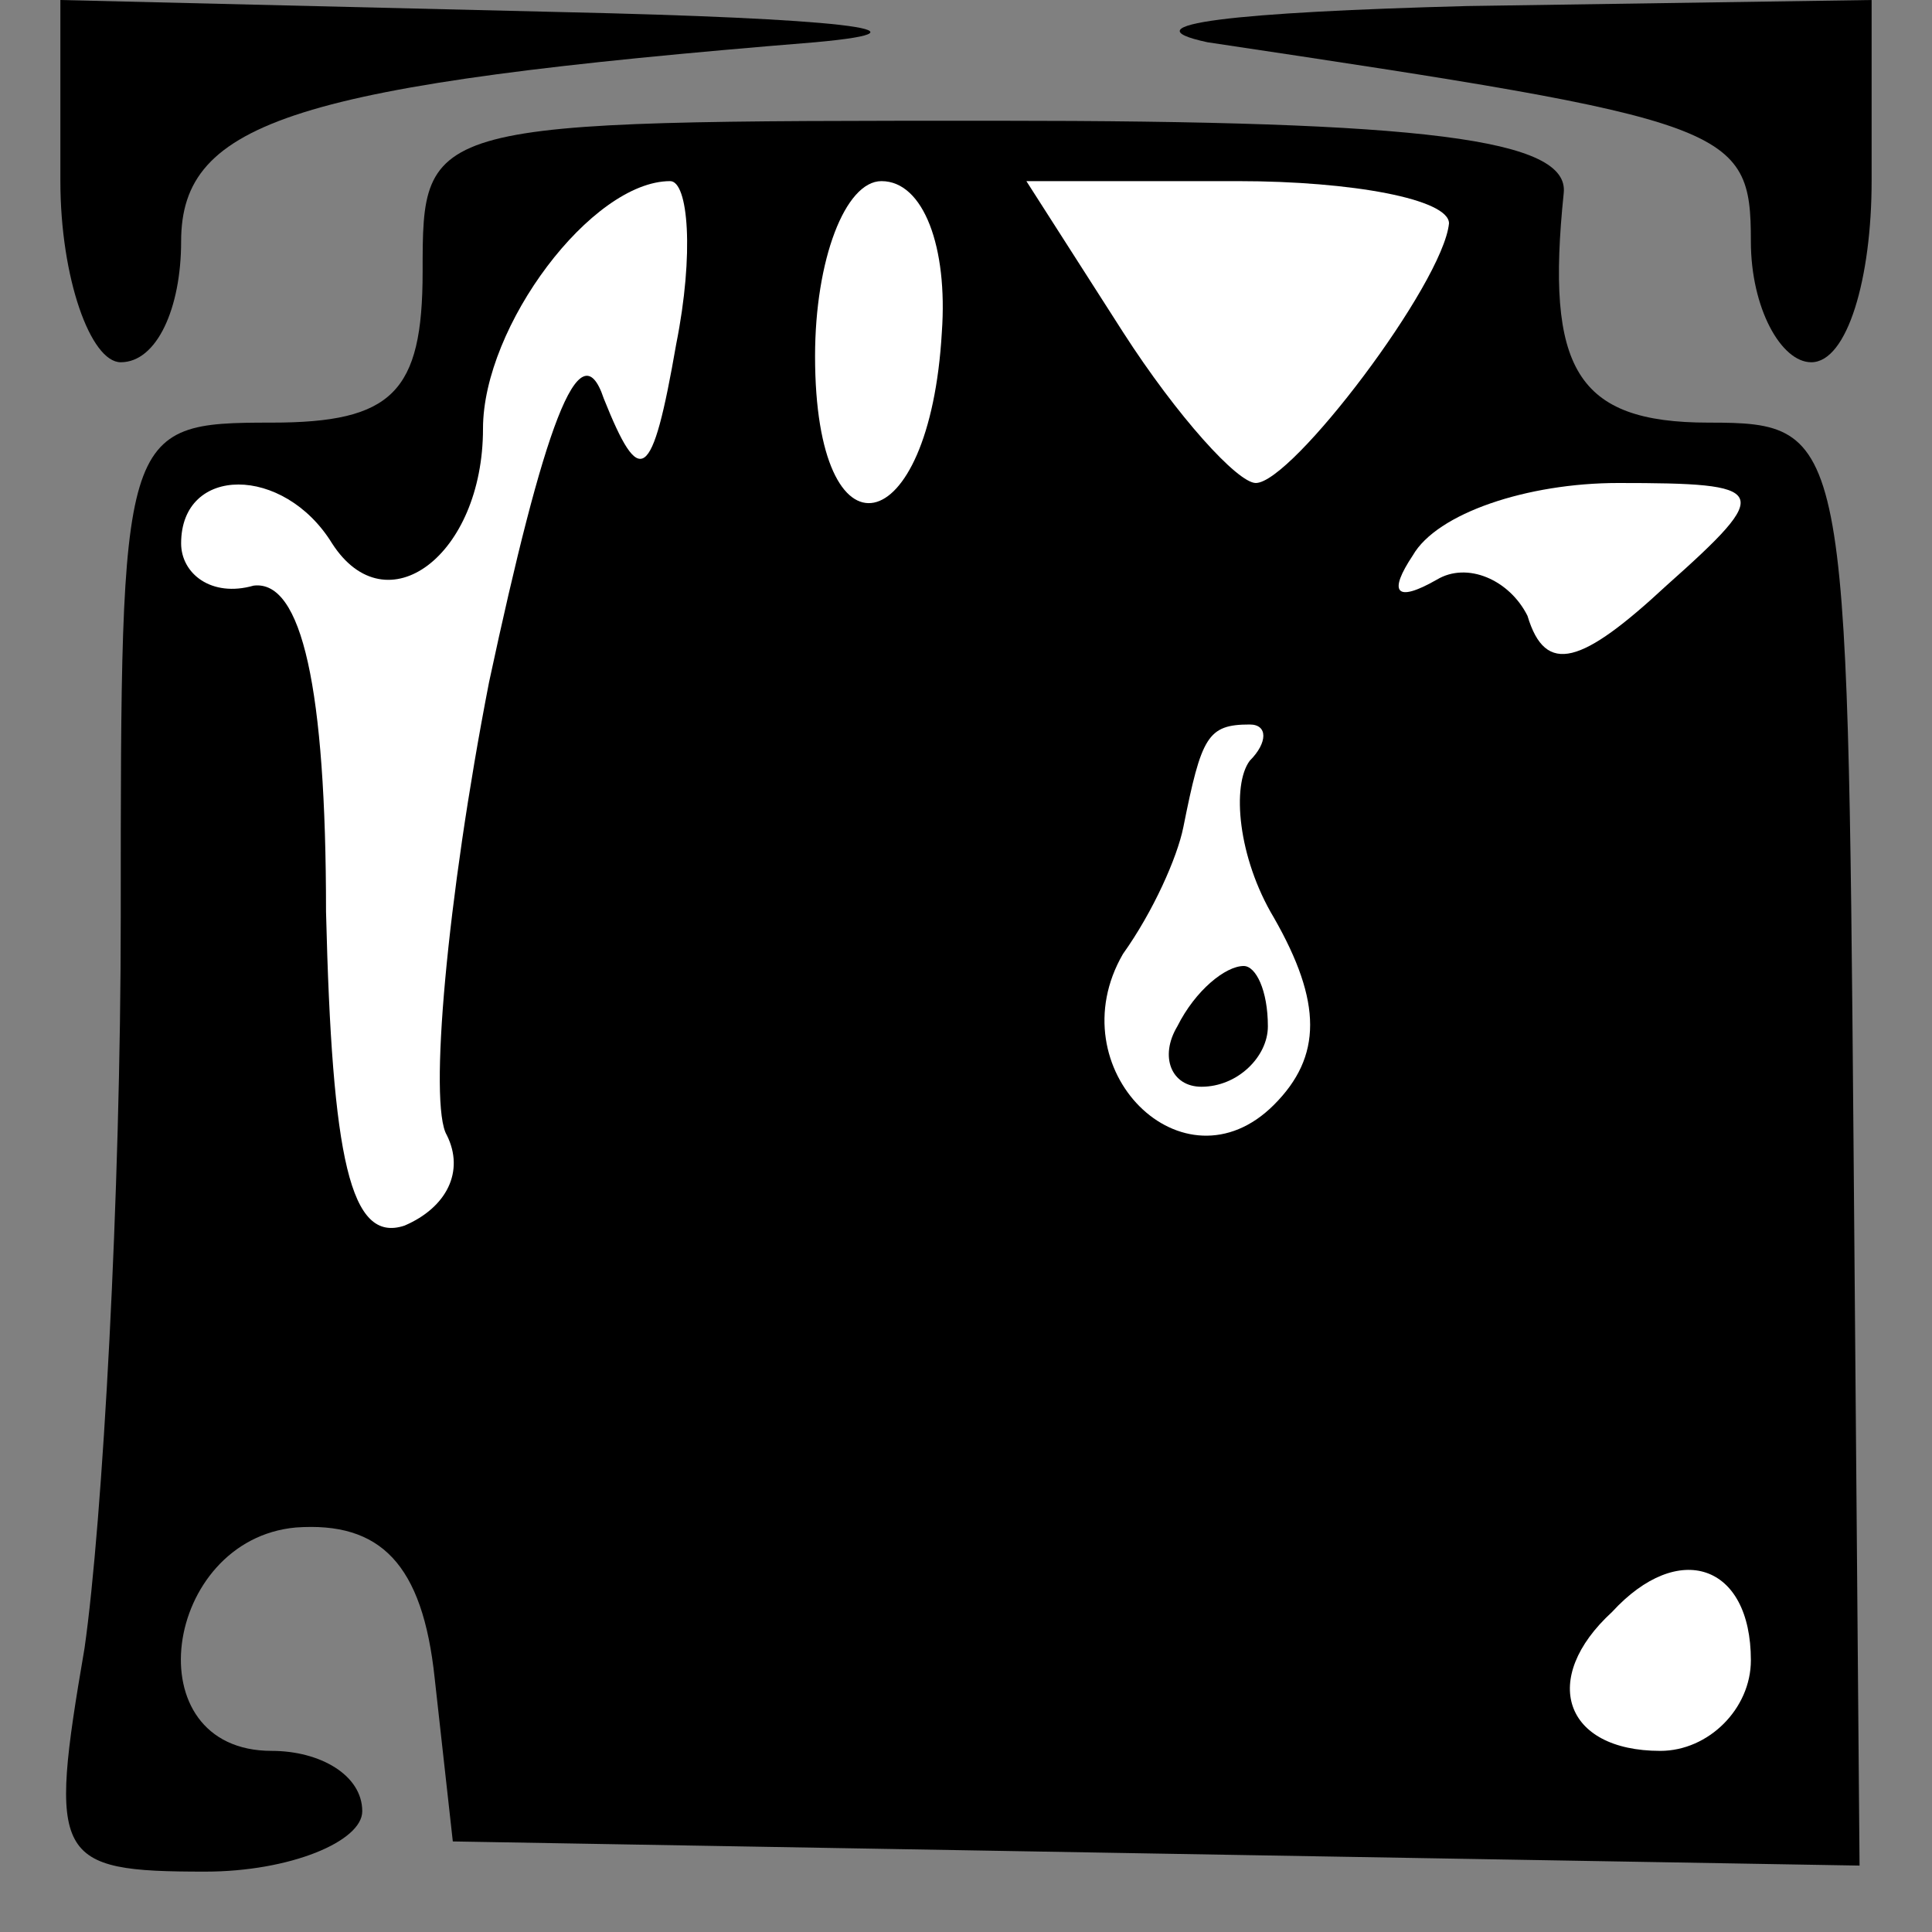 <?xml version="1.0" standalone="no"?>
<!DOCTYPE svg PUBLIC "-//W3C//DTD SVG 20010904//EN"
 "http://www.w3.org/TR/2001/REC-SVG-20010904/DTD/svg10.dtd">
<svg version="1.0" xmlns="http://www.w3.org/2000/svg"
 width="32pt" height="32pt" viewBox="0 0 32 32"
 preserveAspectRatio="xMidYMid meet">
<rect x="0" y="0" width="32" height="32" fill="#808080" stroke="none"/>
<g transform="translate(0,32) scale(0.1,-0.1)"
fill="#000000" stroke="none">
<path fill="#000000" stroke="none" d="M10 290 c0 -16 5 -30 10 -30 6 0 10 9
10 20 0 20 19 26 105 33 22 2 3 4 -42 5 l-83 2 0 -30z"/>
<path fill="#000000" stroke="none" d="M200 313 c87 -13 90 -14 90 -33 0 -11
5 -20 10 -20 6 0 10 14 10 30 l0 30 -67 -1 c-38 -1 -57 -3 -43 -6z"/>
<path fill="#000000" stroke="none" d="M70 275 c0 -20 -5 -25 -25 -25 -25 0
-25 -1 -25 -82 0 -46 -3 -100 -6 -121 -6 -35 -5 -37 20 -37 14 0 26 5 26 10 0
6 -7 10 -15 10 -23 0 -18 35 4 37 14 1 21 -6 23 -25 l3 -27 116 -2 117 -2 -1
120 c-1 117 -1 119 -24 119 -22 0 -27 9 -24 38 1 9 -23 12 -94 12 -95 0 -95 0
-95 -25z"/>
<path fill="#ffffff" stroke="none" d="M112 263 c-4 -23 -6 -24 -12 -9 -4 12
-10 -5 -19 -47 -7 -36 -10 -70 -7 -75 3 -6 0 -12 -7 -15 -9 -3 -12 11 -13 52
0 37 -4 55 -12 54 -7 -2 -12 2 -12 7 0 13 17 13 25 0 9 -14 25 -2 25 19 0 17
18 41 31 41 3 0 4 -12 1 -27z"/>
<path fill="#ffffff" stroke="none" d="M156 265 c-2 -35 -21 -39 -21 -4 0 16
5 29 11 29 7 0 11 -11 10 -25z"/>
<path fill="#ffffff" stroke="none" d="M240 283 c-1 -10 -26 -43 -32 -43 -3 0
-13 11 -22 25 l-16 25 35 0 c19 0 35 -3 35 -7z"/>
<path fill="#ffffff" stroke="none" d="M276 223 c-14 -13 -20 -15 -23 -5 -3 6
-10 9 -15 6 -7 -4 -8 -2 -4 4 4 7 19 12 34 12 25 0 26 -1 8 -17z"/>
<path fill="#ffffff" stroke="none" d="M207 194 c-3 -4 -2 -16 4 -26 8 -14 8
-23 0 -31 -15 -15 -36 6 -25 25 5 7 9 16 10 21 3 15 4 17 11 17 3 0 3 -3 0 -6z"/>
<path fill="#ffffff" stroke="none" d="M290 45 c0 -8 -7 -15 -15 -15 -16 0
-20 12 -8 23 11 12 23 8 23 -8z"/>
<path fill="#000000" stroke="none" d="M195 150 c-3 -5 -1 -10 4 -10 6 0 11 5
11 10 0 6 -2 10 -4 10 -3 0 -8 -4 -11 -10z"/>
</g>
</svg>
